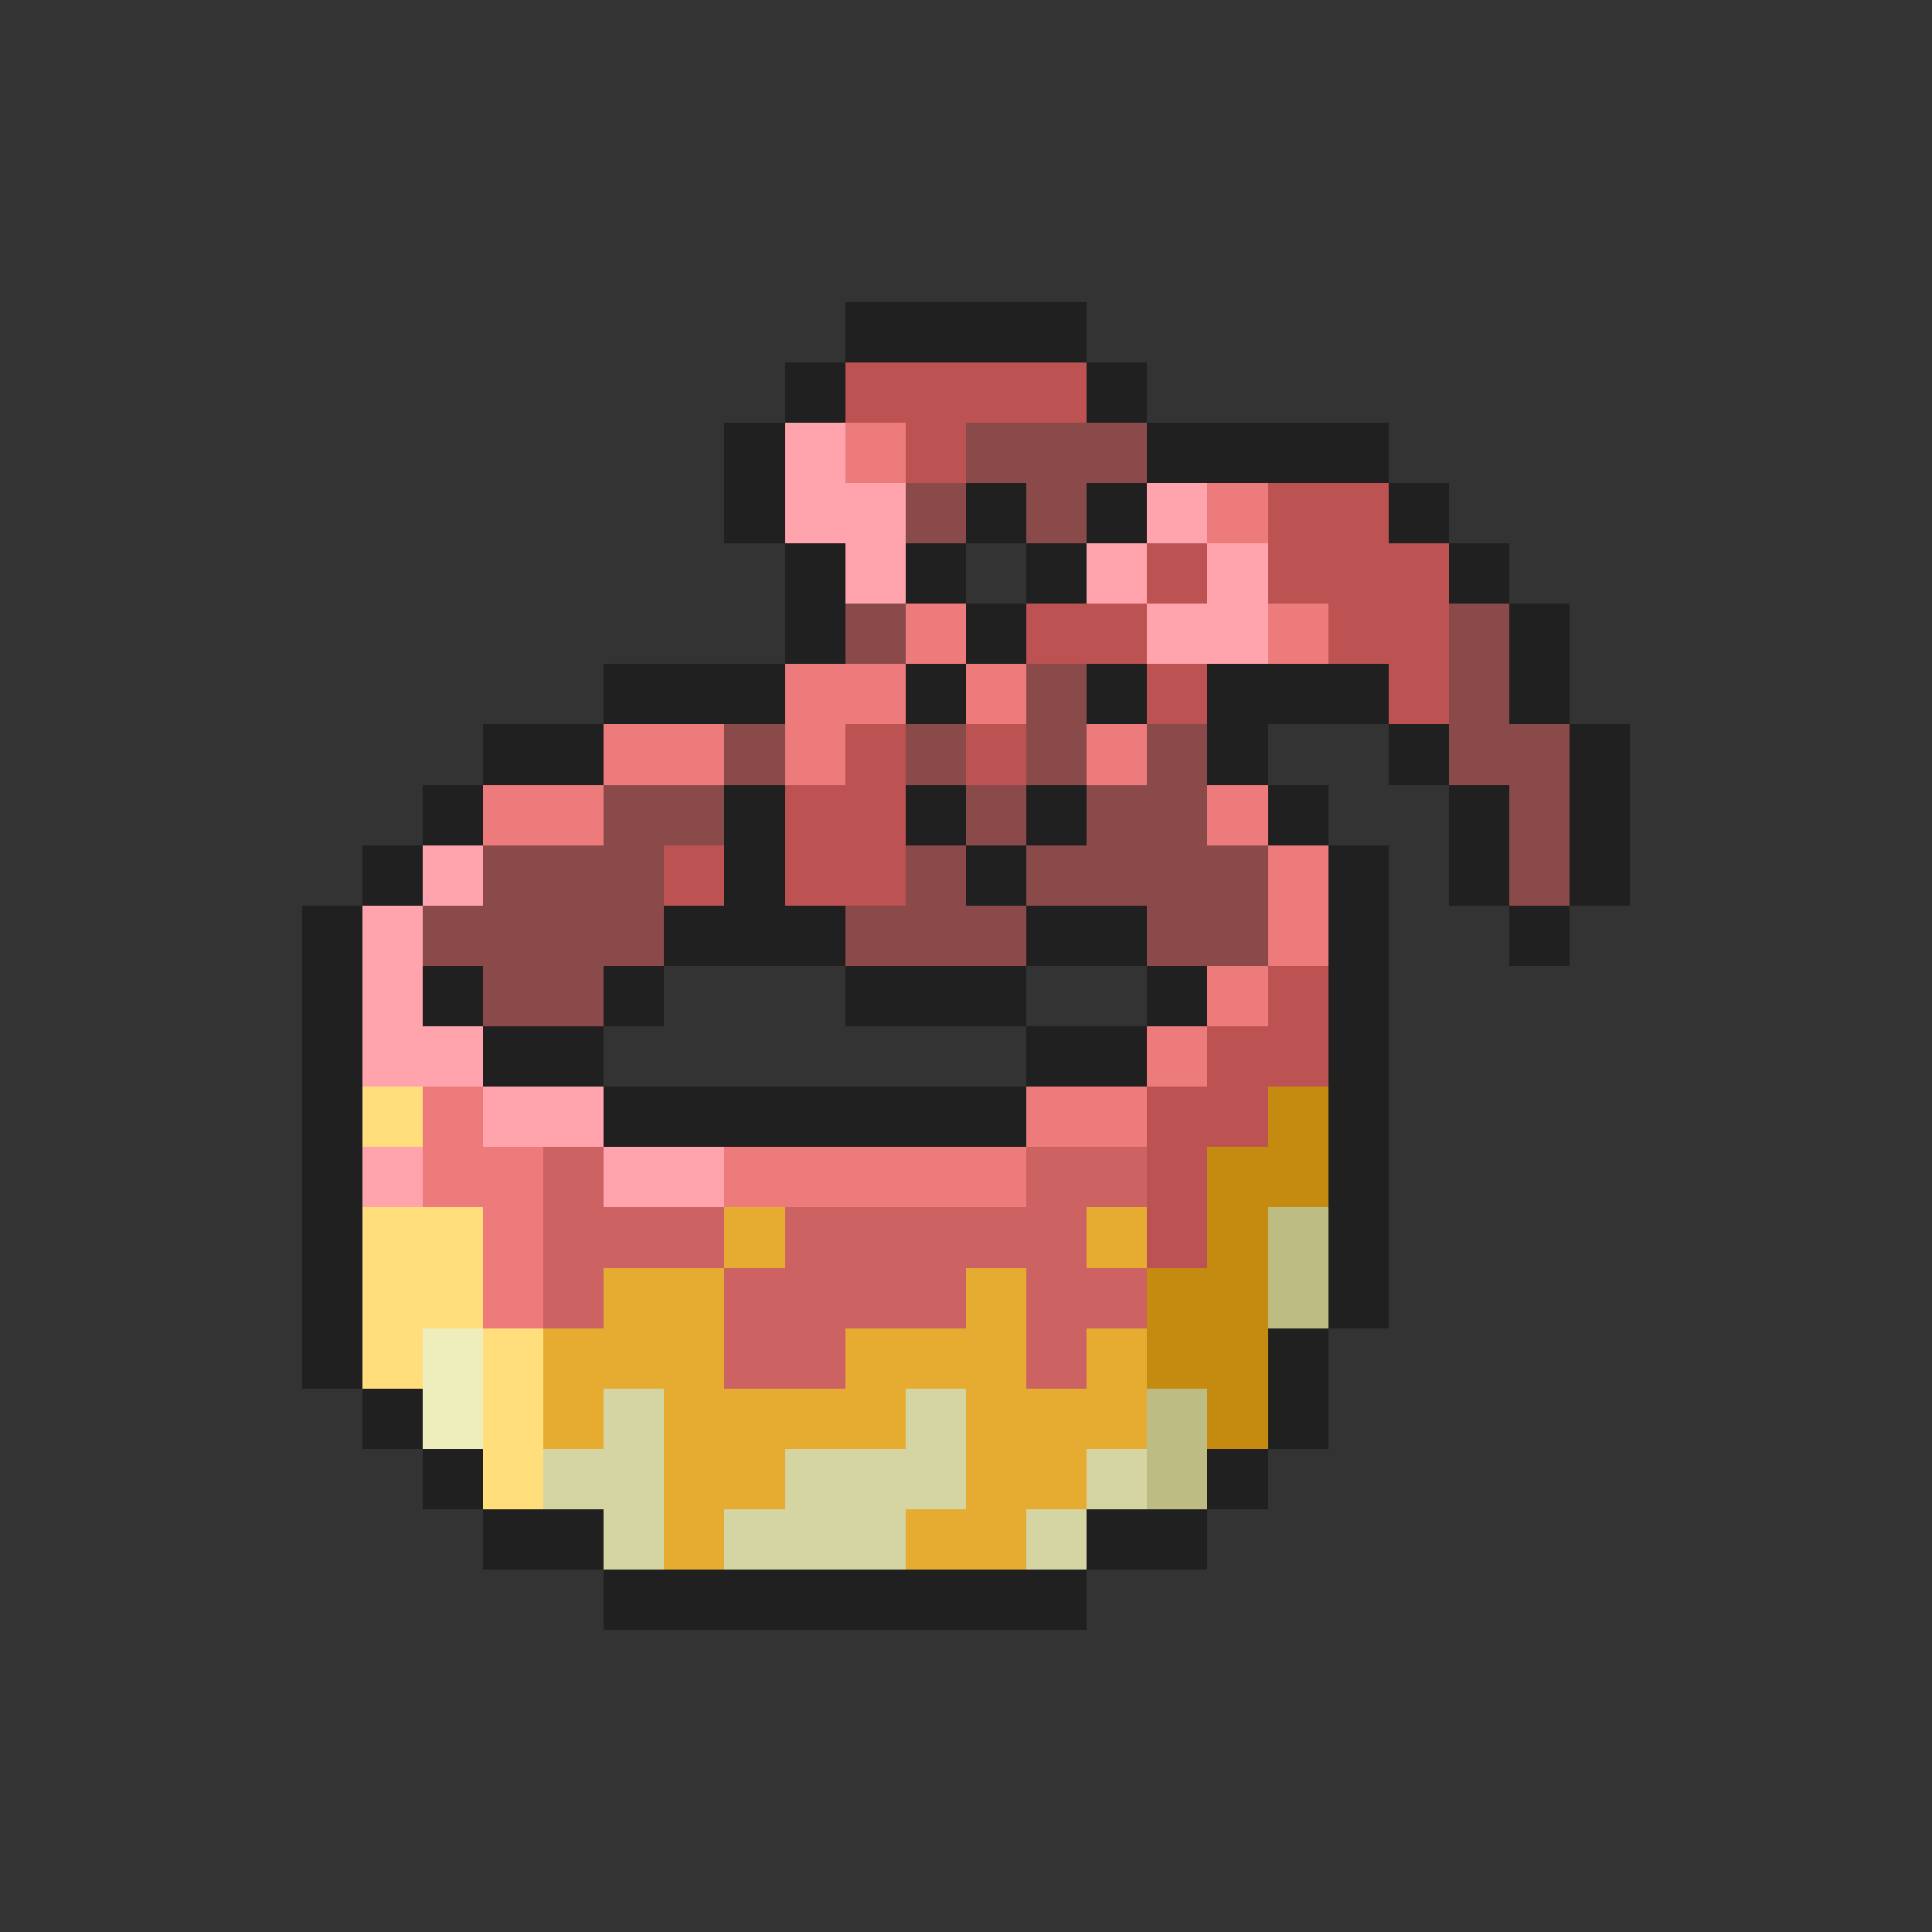 <svg xmlns="http://www.w3.org/2000/svg" viewBox="0 -0.5 32 32" shape-rendering="crispEdges">
<rect x="0" y="-0.5" width="32" height="32" fill="#333333" stroke="none"/>
<path stroke="#202020" d="M14 5h4M13 6h1M18 6h1M12 7h1M19 7h4M12 8h1M16 8h1M18 8h1M23 8h1M13 9h1M15 9h1M17 9h1M24 9h1M13 10h1M16 10h1M25 10h1M10 11h3M15 11h1M18 11h1M20 11h3M25 11h1M8 12h2M20 12h1M23 12h1M26 12h1M7 13h1M12 13h1M15 13h1M17 13h1M21 13h1M24 13h1M26 13h1M6 14h1M12 14h1M16 14h1M22 14h1M24 14h1M26 14h1M5 15h1M11 15h3M17 15h2M22 15h1M25 15h1M5 16h1M7 16h1M10 16h1M14 16h3M19 16h1M22 16h1M5 17h1M8 17h2M17 17h2M22 17h1M5 18h1M10 18h7M22 18h1M5 19h1M22 19h1M5 20h1M22 20h1M5 21h1M22 21h1M5 22h1M21 22h1M6 23h1M21 23h1M7 24h1M20 24h1M8 25h2M18 25h2M10 26h8" />
<path stroke="#bd5252" d="M14 6h4M15 7h1M21 8h2M19 9h1M21 9h3M17 10h2M22 10h2M19 11h1M23 11h1M14 12h1M16 12h1M13 13h2M11 14h1M13 14h2M21 16h1M20 17h2M19 18h2M19 19h1M19 20h1" />
<path stroke="#ffa4ac" d="M13 7h1M13 8h2M19 8h1M14 9h1M18 9h1M20 9h1M19 10h2M7 14h1M6 15h1M6 16h1M6 17h2M8 18h2M6 19h1M10 19h2" />
<path stroke="#ee7b7b" d="M14 7h1M20 8h1M15 10h1M21 10h1M13 11h2M16 11h1M10 12h2M13 12h1M18 12h1M8 13h2M20 13h1M21 14h1M21 15h1M20 16h1M19 17h1M7 18h1M17 18h2M7 19h2M12 19h5M8 20h1M8 21h1" />
<path stroke="#8b4a4a" d="M16 7h3M15 8h1M17 8h1M14 10h1M24 10h1M17 11h1M24 11h1M12 12h1M15 12h1M17 12h1M19 12h1M24 12h2M10 13h2M16 13h1M18 13h2M25 13h1M8 14h3M15 14h1M17 14h4M25 14h1M7 15h4M14 15h3M19 15h2M8 16h2" />
<path stroke="#ffde7b" d="M6 18h1M6 20h2M6 21h2M6 22h1M8 22h1M8 23h1M8 24h1" />
<path stroke="#c58b10" d="M21 18h1M20 19h2M20 20h1M19 21h2M19 22h2M20 23h1" />
<path stroke="#cd6262" d="M9 19h1M17 19h2M9 20h3M13 20h5M9 21h1M12 21h4M17 21h2M12 22h2M17 22h1" />
<path stroke="#e6ac31" d="M12 20h1M18 20h1M10 21h2M16 21h1M9 22h3M14 22h3M18 22h1M9 23h1M11 23h4M16 23h3M11 24h2M16 24h2M11 25h1M15 25h2" />
<path stroke="#bdbd83" d="M21 20h1M21 21h1M19 23h1M19 24h1" />
<path stroke="#eeeebd" d="M7 22h1M7 23h1" />
<path stroke="#d5d5a4" d="M10 23h1M15 23h1M9 24h2M13 24h3M18 24h1M10 25h1M12 25h3M17 25h1" />
</svg>